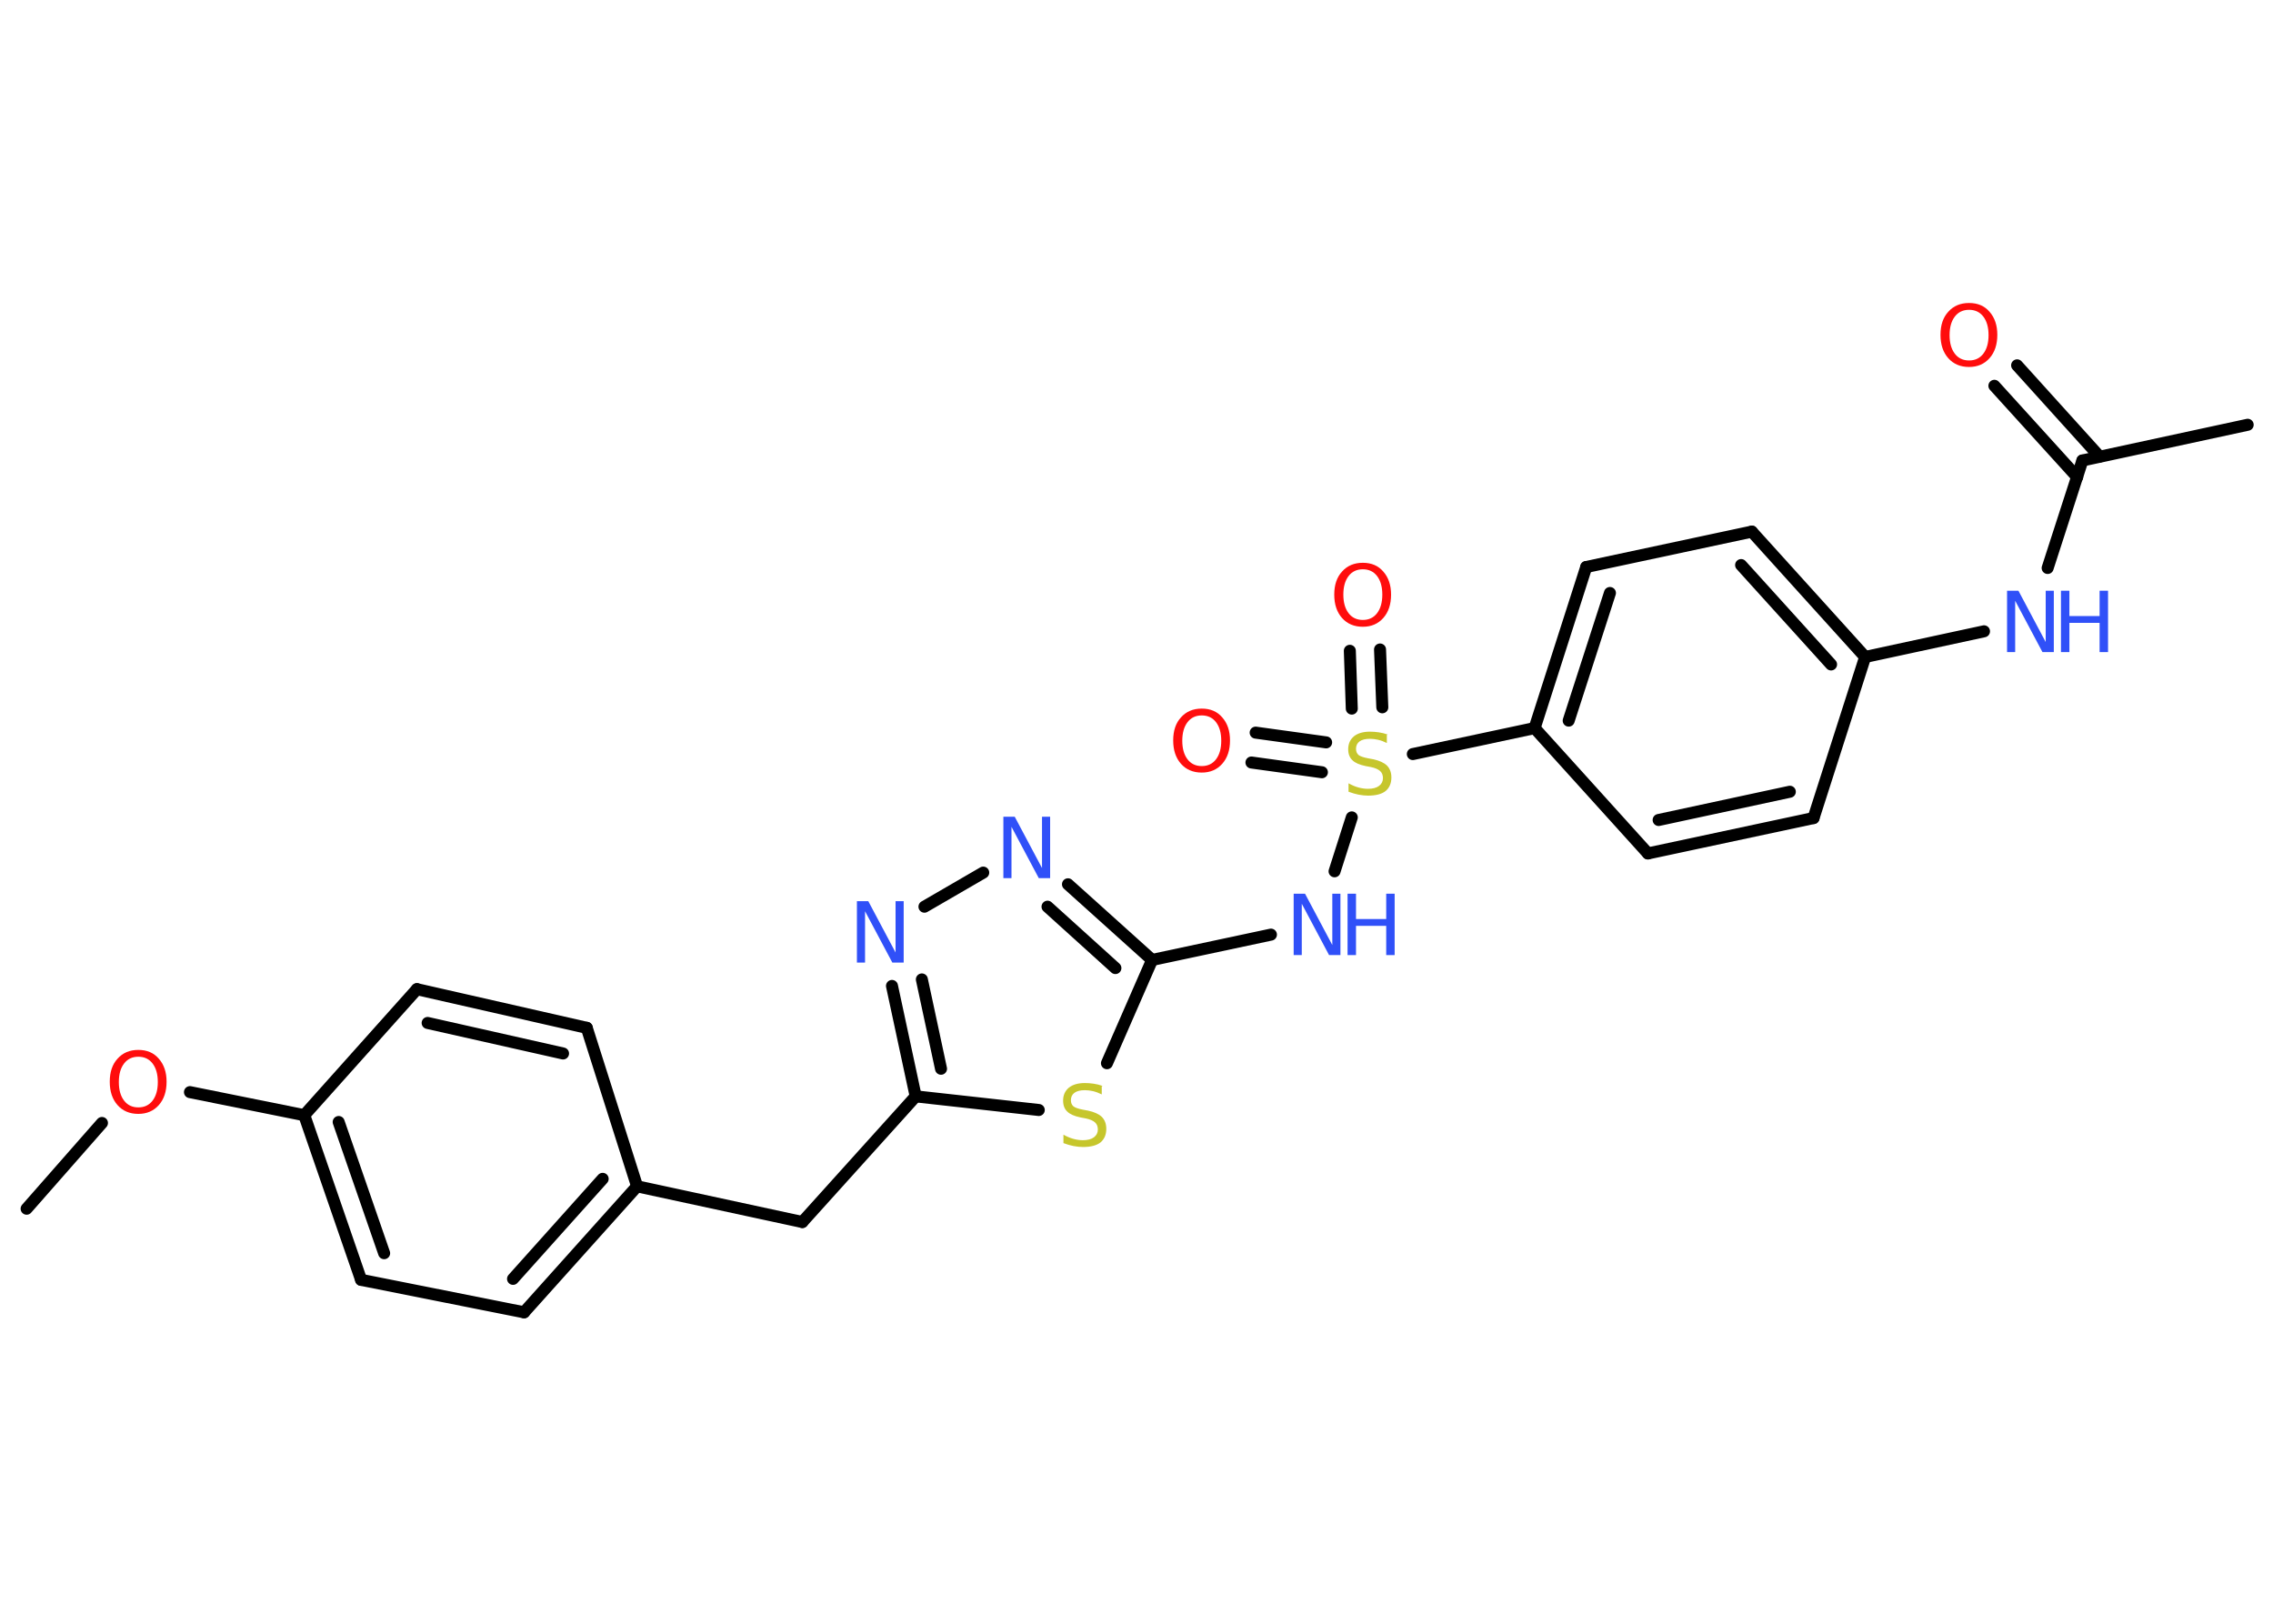 <?xml version='1.0' encoding='UTF-8'?>
<!DOCTYPE svg PUBLIC "-//W3C//DTD SVG 1.1//EN" "http://www.w3.org/Graphics/SVG/1.1/DTD/svg11.dtd">
<svg version='1.2' xmlns='http://www.w3.org/2000/svg' xmlns:xlink='http://www.w3.org/1999/xlink' width='70.0mm' height='50.0mm' viewBox='0 0 70.0 50.0'>
  <desc>Generated by the Chemistry Development Kit (http://github.com/cdk)</desc>
  <g stroke-linecap='round' stroke-linejoin='round' stroke='#000000' stroke-width='.37' fill='#3050F8'>
    <rect x='.0' y='.0' width='70.0' height='50.0' fill='#FFFFFF' stroke='none'/>
    <g id='mol1' class='mol'>
      <line id='mol1bnd1' class='bond' x1='.82' y1='37.22' x2='3.14' y2='34.58'/>
      <line id='mol1bnd2' class='bond' x1='5.85' y1='33.63' x2='9.37' y2='34.34'/>
      <g id='mol1bnd3' class='bond'>
        <line x1='9.37' y1='34.34' x2='11.12' y2='39.41'/>
        <line x1='10.43' y1='34.55' x2='11.83' y2='38.59'/>
      </g>
      <line id='mol1bnd4' class='bond' x1='11.12' y1='39.41' x2='16.14' y2='40.41'/>
      <g id='mol1bnd5' class='bond'>
        <line x1='16.14' y1='40.41' x2='19.62' y2='36.53'/>
        <line x1='15.8' y1='39.38' x2='18.56' y2='36.3'/>
      </g>
      <line id='mol1bnd6' class='bond' x1='19.62' y1='36.53' x2='24.71' y2='37.63'/>
      <line id='mol1bnd7' class='bond' x1='24.71' y1='37.63' x2='28.2' y2='33.76'/>
      <g id='mol1bnd8' class='bond'>
        <line x1='27.47' y1='30.36' x2='28.2' y2='33.76'/>
        <line x1='28.39' y1='30.16' x2='28.98' y2='32.91'/>
      </g>
      <line id='mol1bnd9' class='bond' x1='28.47' y1='27.92' x2='30.28' y2='26.87'/>
      <g id='mol1bnd10' class='bond'>
        <line x1='35.48' y1='29.56' x2='32.89' y2='27.23'/>
        <line x1='34.35' y1='29.81' x2='32.26' y2='27.92'/>
      </g>
      <line id='mol1bnd11' class='bond' x1='35.48' y1='29.56' x2='39.14' y2='28.78'/>
      <line id='mol1bnd12' class='bond' x1='41.1' y1='26.83' x2='41.63' y2='25.17'/>
      <g id='mol1bnd13' class='bond'>
        <line x1='41.63' y1='21.82' x2='41.57' y2='20.04'/>
        <line x1='42.57' y1='21.78' x2='42.5' y2='20.0'/>
      </g>
      <g id='mol1bnd14' class='bond'>
        <line x1='40.71' y1='23.78' x2='38.54' y2='23.48'/>
        <line x1='40.84' y1='22.86' x2='38.67' y2='22.56'/>
      </g>
      <line id='mol1bnd15' class='bond' x1='43.51' y1='23.22' x2='47.26' y2='22.42'/>
      <g id='mol1bnd16' class='bond'>
        <line x1='48.85' y1='17.46' x2='47.26' y2='22.42'/>
        <line x1='49.58' y1='18.26' x2='48.31' y2='22.19'/>
      </g>
      <line id='mol1bnd17' class='bond' x1='48.85' y1='17.46' x2='53.95' y2='16.37'/>
      <g id='mol1bnd18' class='bond'>
        <line x1='57.44' y1='20.23' x2='53.95' y2='16.37'/>
        <line x1='56.39' y1='20.46' x2='53.62' y2='17.4'/>
      </g>
      <line id='mol1bnd19' class='bond' x1='57.44' y1='20.23' x2='61.1' y2='19.44'/>
      <line id='mol1bnd20' class='bond' x1='63.06' y1='17.49' x2='64.13' y2='14.18'/>
      <line id='mol1bnd21' class='bond' x1='64.13' y1='14.18' x2='69.22' y2='13.08'/>
      <g id='mol1bnd22' class='bond'>
        <line x1='63.97' y1='14.69' x2='61.42' y2='11.88'/>
        <line x1='64.66' y1='14.06' x2='62.12' y2='11.25'/>
      </g>
      <line id='mol1bnd23' class='bond' x1='57.44' y1='20.23' x2='55.85' y2='25.19'/>
      <g id='mol1bnd24' class='bond'>
        <line x1='50.75' y1='26.28' x2='55.85' y2='25.19'/>
        <line x1='51.08' y1='25.25' x2='55.12' y2='24.38'/>
      </g>
      <line id='mol1bnd25' class='bond' x1='47.26' y1='22.42' x2='50.75' y2='26.28'/>
      <line id='mol1bnd26' class='bond' x1='35.48' y1='29.56' x2='34.09' y2='32.74'/>
      <line id='mol1bnd27' class='bond' x1='28.2' y1='33.76' x2='31.99' y2='34.18'/>
      <line id='mol1bnd28' class='bond' x1='19.62' y1='36.53' x2='18.07' y2='31.65'/>
      <g id='mol1bnd29' class='bond'>
        <line x1='18.07' y1='31.65' x2='12.84' y2='30.46'/>
        <line x1='17.34' y1='32.44' x2='13.17' y2='31.5'/>
      </g>
      <line id='mol1bnd30' class='bond' x1='9.37' y1='34.34' x2='12.84' y2='30.46'/>
      <path id='mol1atm2' class='atom' d='M4.26 32.54q-.28 .0 -.44 .21q-.16 .21 -.16 .57q.0 .36 .16 .57q.16 .21 .44 .21q.28 .0 .44 -.21q.16 -.21 .16 -.57q.0 -.36 -.16 -.57q-.16 -.21 -.44 -.21zM4.26 32.33q.4 .0 .63 .27q.24 .27 .24 .71q.0 .45 -.24 .72q-.24 .27 -.63 .27q-.4 .0 -.64 -.27q-.24 -.27 -.24 -.72q.0 -.45 .24 -.71q.24 -.27 .64 -.27z' stroke='none' fill='#FF0D0D'/>
      <path id='mol1atm9' class='atom' d='M26.4 27.75h.34l.84 1.58v-1.58h.25v1.89h-.35l-.84 -1.58v1.58h-.25v-1.89z' stroke='none'/>
      <path id='mol1atm10' class='atom' d='M30.91 25.15h.34l.84 1.58v-1.58h.25v1.89h-.35l-.84 -1.58v1.58h-.25v-1.89z' stroke='none'/>
      <g id='mol1atm12' class='atom'>
        <path d='M39.85 27.52h.34l.84 1.58v-1.58h.25v1.89h-.35l-.84 -1.58v1.58h-.25v-1.89z' stroke='none'/>
        <path d='M41.5 27.52h.26v.78h.93v-.78h.26v1.89h-.26v-.9h-.93v.9h-.26v-1.89z' stroke='none'/>
      </g>
      <path id='mol1atm13' class='atom' d='M42.71 22.63v.25q-.14 -.07 -.27 -.1q-.13 -.03 -.25 -.03q-.21 .0 -.32 .08q-.11 .08 -.11 .23q.0 .12 .08 .19q.08 .06 .29 .1l.16 .03q.28 .06 .42 .19q.14 .14 .14 .37q.0 .27 -.18 .42q-.18 .14 -.54 .14q-.13 .0 -.29 -.03q-.15 -.03 -.31 -.09v-.26q.16 .09 .31 .13q.15 .04 .29 .04q.22 .0 .34 -.09q.12 -.09 .12 -.24q.0 -.14 -.09 -.22q-.09 -.08 -.28 -.12l-.16 -.03q-.29 -.06 -.41 -.18q-.13 -.12 -.13 -.34q.0 -.25 .18 -.4q.18 -.14 .49 -.14q.13 .0 .27 .02q.14 .02 .28 .07z' stroke='none' fill='#C6C62C'/>
      <path id='mol1atm14' class='atom' d='M41.97 17.53q-.28 .0 -.44 .21q-.16 .21 -.16 .57q.0 .36 .16 .57q.16 .21 .44 .21q.28 .0 .44 -.21q.16 -.21 .16 -.57q.0 -.36 -.16 -.57q-.16 -.21 -.44 -.21zM41.97 17.33q.4 .0 .63 .27q.24 .27 .24 .71q.0 .45 -.24 .72q-.24 .27 -.63 .27q-.4 .0 -.64 -.27q-.24 -.27 -.24 -.72q.0 -.45 .24 -.71q.24 -.27 .64 -.27z' stroke='none' fill='#FF0D0D'/>
      <path id='mol1atm15' class='atom' d='M37.01 22.03q-.28 .0 -.44 .21q-.16 .21 -.16 .57q.0 .36 .16 .57q.16 .21 .44 .21q.28 .0 .44 -.21q.16 -.21 .16 -.57q.0 -.36 -.16 -.57q-.16 -.21 -.44 -.21zM37.01 21.82q.4 .0 .63 .27q.24 .27 .24 .71q.0 .45 -.24 .72q-.24 .27 -.63 .27q-.4 .0 -.64 -.27q-.24 -.27 -.24 -.72q.0 -.45 .24 -.71q.24 -.27 .64 -.27z' stroke='none' fill='#FF0D0D'/>
      <g id='mol1atm20' class='atom'>
        <path d='M61.82 18.19h.34l.84 1.58v-1.58h.25v1.89h-.35l-.84 -1.58v1.58h-.25v-1.89z' stroke='none'/>
        <path d='M63.47 18.19h.26v.78h.93v-.78h.26v1.89h-.26v-.9h-.93v.9h-.26v-1.89z' stroke='none'/>
      </g>
      <path id='mol1atm23' class='atom' d='M60.64 9.54q-.28 .0 -.44 .21q-.16 .21 -.16 .57q.0 .36 .16 .57q.16 .21 .44 .21q.28 .0 .44 -.21q.16 -.21 .16 -.57q.0 -.36 -.16 -.57q-.16 -.21 -.44 -.21zM60.64 9.33q.4 .0 .63 .27q.24 .27 .24 .71q.0 .45 -.24 .72q-.24 .27 -.63 .27q-.4 .0 -.64 -.27q-.24 -.27 -.24 -.72q.0 -.45 .24 -.71q.24 -.27 .64 -.27z' stroke='none' fill='#FF0D0D'/>
      <path id='mol1atm26' class='atom' d='M33.93 33.45v.25q-.14 -.07 -.27 -.1q-.13 -.03 -.25 -.03q-.21 .0 -.32 .08q-.11 .08 -.11 .23q.0 .12 .08 .19q.08 .06 .29 .1l.16 .03q.28 .06 .42 .19q.14 .14 .14 .37q.0 .27 -.18 .42q-.18 .14 -.54 .14q-.13 .0 -.29 -.03q-.15 -.03 -.31 -.09v-.26q.16 .09 .31 .13q.15 .04 .29 .04q.22 .0 .34 -.09q.12 -.09 .12 -.24q.0 -.14 -.09 -.22q-.09 -.08 -.28 -.12l-.16 -.03q-.29 -.06 -.41 -.18q-.13 -.12 -.13 -.34q.0 -.25 .18 -.4q.18 -.14 .49 -.14q.13 .0 .27 .02q.14 .02 .28 .07z' stroke='none' fill='#C6C62C'/>
    </g>
  </g>
</svg>
